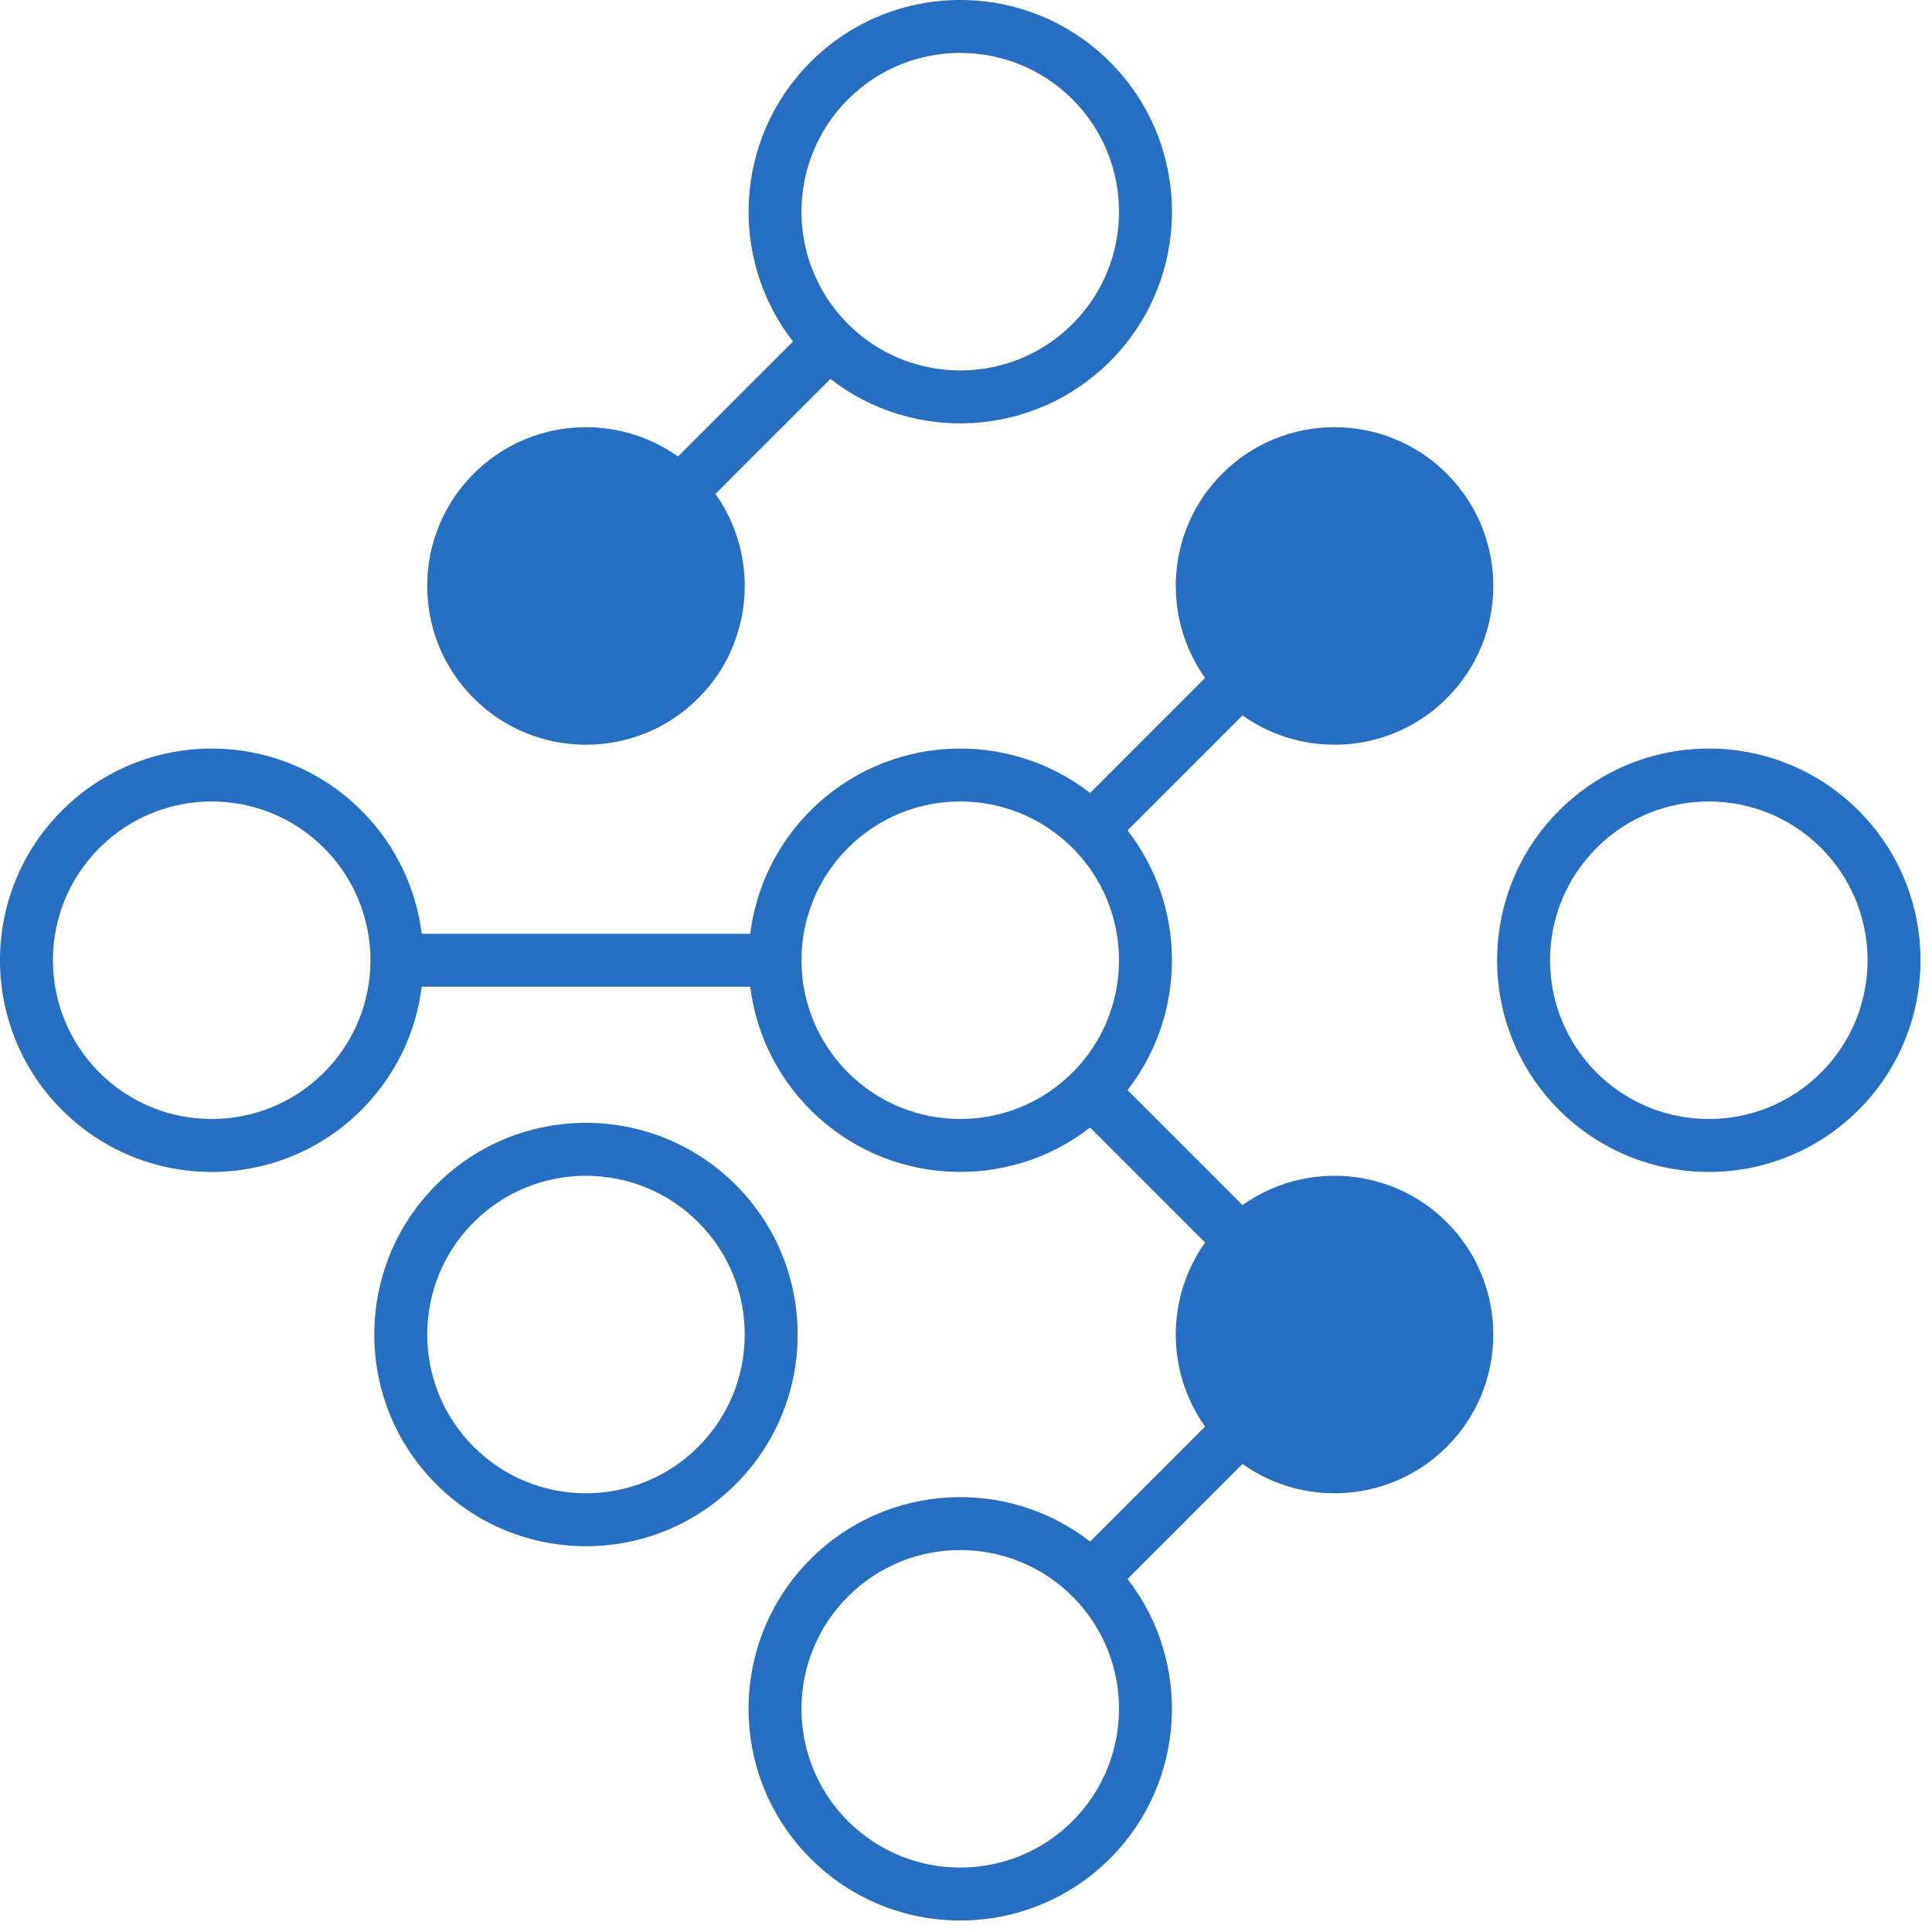 
<svg width="100%" height="100%" viewBox="0 0 73 73" version="1.1" xmlns="http://www.w3.org/2000/svg"
     xmlns:xlink="http://www.w3.org/1999/xlink" xml:space="preserve"
     style="fill-rule:evenodd;clip-rule:evenodd;stroke-linejoin:round;stroke-miterlimit:2;">
    <path
            fill="#256ec2"
            d="M45.534,25.617c-1.669,-2.342 -1.452,-5.618 0.648,-7.719c2.342,-2.342 6.144,-2.342 8.485,0c2.342,
            2.342 2.342,6.144 0,8.485c-2.1,2.101 -5.376,2.317 -7.719,0.649l-4.345,4.345c2.238,2.877 2.238,6.935 0,
            9.812l4.345,4.345c2.343,-1.669 5.619,-1.452 7.719,0.648c2.342,2.342 2.342,6.144 0,8.485c-2.1,2.101 -5.376,
            2.317 -7.719,0.649l-4.345,4.345c2.44,3.137 2.219,7.68 -0.663,10.563c-3.123,3.122 -8.192,3.122 -11.314,
            0c-3.122,-3.122 -3.122,-8.192 0,-11.314c2.883,-2.883 7.425,-3.104 10.563,-0.663l4.345,-4.345c-1.477,
            -2.074 -1.477,-4.88 0,-6.954l-4.345,-4.345c-3.138,2.44 -7.68,2.219 -10.563,-0.663c-1.307,-1.307 -2.066,
            -2.954 -2.279,-4.657l-12.412,0c-0.214,1.703 -0.973,3.35 -2.28,4.657c-3.122,3.122 -8.191,3.122 -11.313,
            0c-3.123,-3.123 -3.123,-8.192 0,-11.314c3.122,-3.122 8.191,-3.122 11.313,0c1.307,1.306 2.066,2.954 2.28,
            4.657l12.412,0c0.213,-1.703 0.972,-3.351 2.279,-4.657c2.883,-2.883 7.425,-3.104 10.563,-0.663l4.345,
            -4.346Zm-13.494,34.707c2.342,-2.341 6.144,-2.341 8.485,0c2.342,2.342 2.342,6.144 0,8.486c-2.341,
            2.341 -6.143,2.341 -8.485,0c-2.342,-2.342 -2.342,-6.144 0,-8.486Zm-15.556,-15.556c3.122,-3.122 8.191,
            -3.122 11.313,0c3.123,3.122 3.123,8.192 0,11.314c-3.122,3.122 -8.191,3.122 -11.313,0c-3.122,-3.122 -3.122,
            -8.192 0,-11.314Zm1.414,1.414c2.342,-2.341 6.144,-2.341 8.485,0c2.342,2.342 2.342,6.144 0,8.485c-2.341,
            2.342 -6.143,2.342 -8.485,0c-2.342,-2.341 -2.342,-6.143 0,-8.485Zm41.012,-15.556c3.122,-3.122 8.192,
            -3.122 11.314,0c3.122,3.122 3.122,8.191 0,11.314c-3.122,3.122 -8.192,3.122 -11.314,0c-3.122,-3.123 -3.122,
            -8.192 0,-11.314Zm1.414,1.414c2.342,-2.342 6.144,-2.342 8.486,0c2.341,2.342 2.341,6.144 0,8.485c-2.342,
            2.342 -6.144,2.342 -8.486,0c-2.341,-2.341 -2.341,-6.143 0,-8.485Zm-28.284,0c2.342,-2.342 6.144,
            -2.342 8.485,0c2.342,2.342 2.342,6.144 0,8.485c-2.341,2.342 -6.143,2.342 -8.485,0c-2.342,-2.341 -2.342,
            -6.143 0,-8.485Zm-28.284,0c2.341,-2.342 6.143,-2.342 8.485,0c2.342,2.342 2.342,6.144 0,8.485c-2.342,
            2.342 -6.144,2.342 -8.485,0c-2.342,-2.341 -2.342,-6.143 0,-8.485Zm26.207,-19.136c-2.441,-3.137 -2.22,
            -7.68 0.663,-10.562c3.122,-3.123 8.191,-3.123 11.314,0c3.122,3.122 3.122,8.191 0,11.313c-2.883,
            2.883 -7.426,3.104 -10.563,0.664l-4.345,4.345c1.668,2.342 1.452,5.619 -0.649,7.719c-2.341,2.342 -6.143,
            2.342 -8.485,0c-2.342,-2.341 -2.342,-6.143 0,-8.485c2.101,-2.101 5.377,-2.317 7.719,-0.648l4.346,
            -4.346Zm2.077,-9.148c2.342,-2.342 6.144,-2.342 8.485,0c2.342,2.341 2.342,6.143 0,8.485c-2.341,2.342 -6.143,
            2.342 -8.485,0c-2.342,-2.342 -2.342,-6.144 0,-8.485Z" /></svg>

